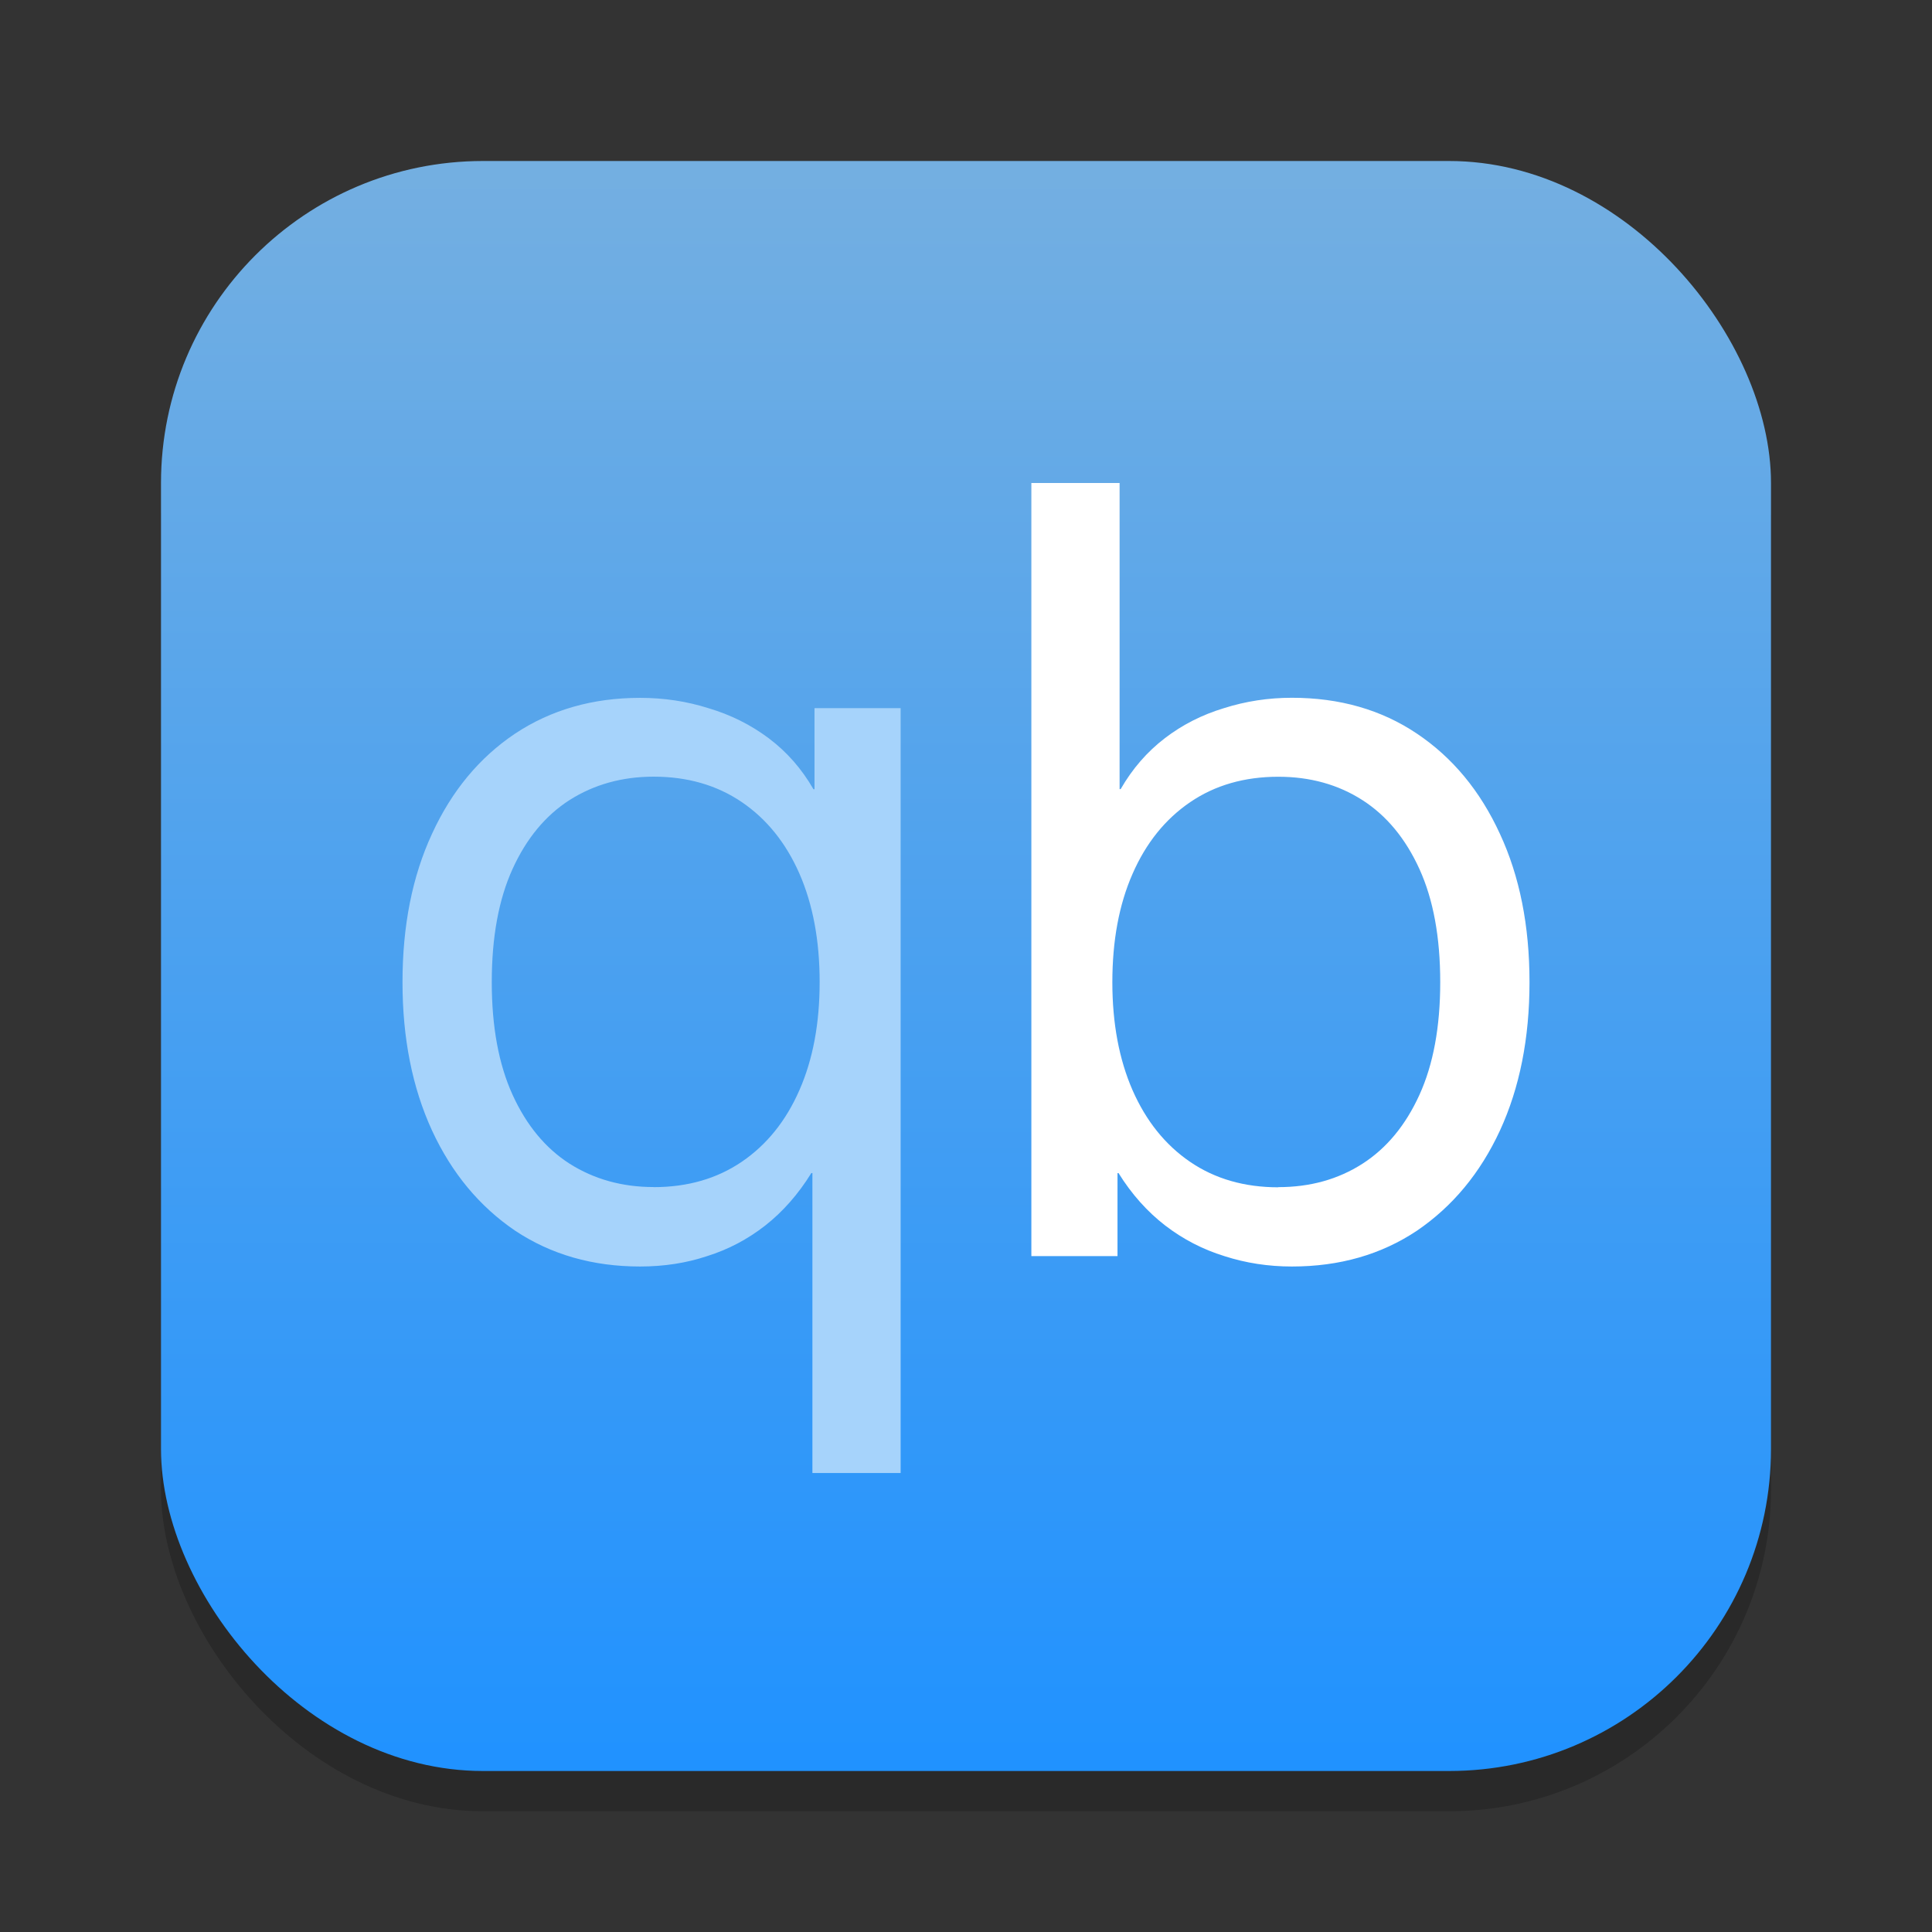 <?xml version="1.0" encoding="UTF-8" standalone="no"?>
<!-- Created with Inkscape (http://www.inkscape.org/) -->

<svg
   width="24"
   height="24"
   viewBox="0 0 24 24"
   version="1.1"
   id="svg1"
   inkscape:version="1.4.2 (ebf0e940d0, 2025-05-08)"
   sodipodi:docname="qbittorrent.svg"
   xmlns:inkscape="http://www.inkscape.org/namespaces/inkscape"
   xmlns:sodipodi="http://sodipodi.sourceforge.net/DTD/sodipodi-0.dtd"
   xmlns:xlink="http://www.w3.org/1999/xlink"
   xmlns="http://www.w3.org/2000/svg"
   xmlns:svg="http://www.w3.org/2000/svg">
  <rect x="0" y="0" width="24" height="24" fill="#333333" stroke="none"/>
  <sodipodi:namedview
     id="namedview1"
     pagecolor="#ffffff"
     bordercolor="#000000"
     borderopacity="0.25"
     inkscape:showpageshadow="2"
     inkscape:pageopacity="0.0"
     inkscape:pagecheckerboard="0"
     inkscape:deskcolor="#d1d1d1"
     inkscape:document-units="px"
     inkscape:zoom="33.375"
     inkscape:cx="12"
     inkscape:cy="12"
     inkscape:window-width="1920"
     inkscape:window-height="1011"
     inkscape:window-x="0"
     inkscape:window-y="0"
     inkscape:window-maximized="1"
     inkscape:current-layer="svg1" />
  <defs
     id="defs1">
    <linearGradient
       inkscape:collect="always"
       xlink:href="#linearGradient3"
       id="linearGradient4"
       x1="16"
       y1="30"
       x2="16"
       y2="2"
       gradientUnits="userSpaceOnUse"
       gradientTransform="matrix(0.714,0,0,0.714,0.571,0.571)" />
    <linearGradient
       inkscape:collect="always"
       id="linearGradient3">
      <stop
         style="stop-color:#2092ff;stop-opacity:1;"
         offset="0"
         id="stop1" />
      <stop
         style="stop-color:#74afe1;stop-opacity:1;"
         offset="1"
         id="stop2" />
    </linearGradient>
  </defs>
  <rect
     style="opacity:0.2;fill:#000000;stroke-width:1.75"
     id="rect1"
     width="20"
     height="20"
     x="2"
     y="2.5"
     ry="4" />
  <rect
     style="fill:url(#linearGradient4);stroke-width:0.714"
     id="rect2"
     width="20"
     height="20"
     x="2"
     y="2"
     ry="4" />
  <path
     d="m 11.188,18.298 h -1.096 v -3.726 h -0.013 C 9.916,14.835 9.725,15.052 9.506,15.224 9.286,15.396 9.046,15.522 8.784,15.604 8.526,15.69 8.249,15.733 7.952,15.733 7.363,15.733 6.846,15.585 6.399,15.288 5.956,14.987 5.612,14.573 5.367,14.044 5.122,13.511 5,12.897 5,12.201 5,11.5 5.122,10.886 5.367,10.357 5.612,9.824 5.956,9.41 6.399,9.113 6.846,8.817 7.363,8.669 7.952,8.669 c 0.297,0 0.58,0.043 0.851,0.129 0.275,0.082 0.524,0.206 0.748,0.374 0.223,0.168 0.408,0.378 0.554,0.632 h 0.013 V 8.797 H 11.188 Z M 8.12,14.747 c 0.421,0 0.786,-0.105 1.096,-0.316 0.309,-0.211 0.548,-0.507 0.715,-0.89 0.168,-0.382 0.251,-0.829 0.251,-1.341 0,-0.516 -0.084,-0.965 -0.251,-1.347 C 9.763,10.471 9.525,10.175 9.215,9.964 8.906,9.754 8.541,9.648 8.12,9.648 c -0.391,0 -0.739,0.097 -1.044,0.29 -0.301,0.193 -0.537,0.479 -0.709,0.857 -0.172,0.378 -0.258,0.847 -0.258,1.405 0,0.554 0.086,1.021 0.258,1.399 0.172,0.378 0.408,0.664 0.709,0.857 0.305,0.193 0.653,0.29 1.044,0.29 z"
     style="fill:#a6d3fb;fill-opacity:1;stroke-width:4.95;stroke-linecap:round"
     id="path1" />
  <path
     d="m 16.048,15.733 c -0.292,0 -0.572,-0.043 -0.838,-0.129 -0.266,-0.082 -0.511,-0.208 -0.735,-0.38 -0.223,-0.172 -0.417,-0.389 -0.58,-0.651 h -0.013 v 1.031 H 12.812 V 6 h 1.096 v 3.803 h 0.013 c 0.146,-0.254 0.329,-0.464 0.548,-0.632 0.219,-0.168 0.464,-0.292 0.735,-0.374 0.271,-0.086 0.552,-0.129 0.844,-0.129 0.593,0 1.111,0.148 1.553,0.445 0.443,0.297 0.786,0.711 1.031,1.244 C 18.878,10.886 19,11.5 19,12.201 c 0,0.696 -0.122,1.311 -0.367,1.843 -0.245,0.529 -0.589,0.943 -1.031,1.244 -0.443,0.296 -0.96,0.445 -1.553,0.445 z m -0.168,-0.986 c 0.395,0 0.743,-0.097 1.044,-0.29 0.301,-0.193 0.537,-0.479 0.709,-0.857 0.172,-0.378 0.258,-0.844 0.258,-1.399 0,-0.559 -0.086,-1.027 -0.258,-1.405 -0.172,-0.378 -0.408,-0.664 -0.709,-0.857 -0.301,-0.193 -0.649,-0.29 -1.044,-0.29 -0.421,0 -0.786,0.105 -1.096,0.316 -0.309,0.211 -0.548,0.507 -0.715,0.89 -0.168,0.382 -0.251,0.831 -0.251,1.347 0,0.511 0.084,0.958 0.251,1.341 0.168,0.382 0.406,0.679 0.715,0.89 0.309,0.211 0.675,0.316 1.096,0.316 z"
     style="fill:#ffffff;stroke-width:4.95;stroke-linecap:round"
     id="path2" />
</svg>
